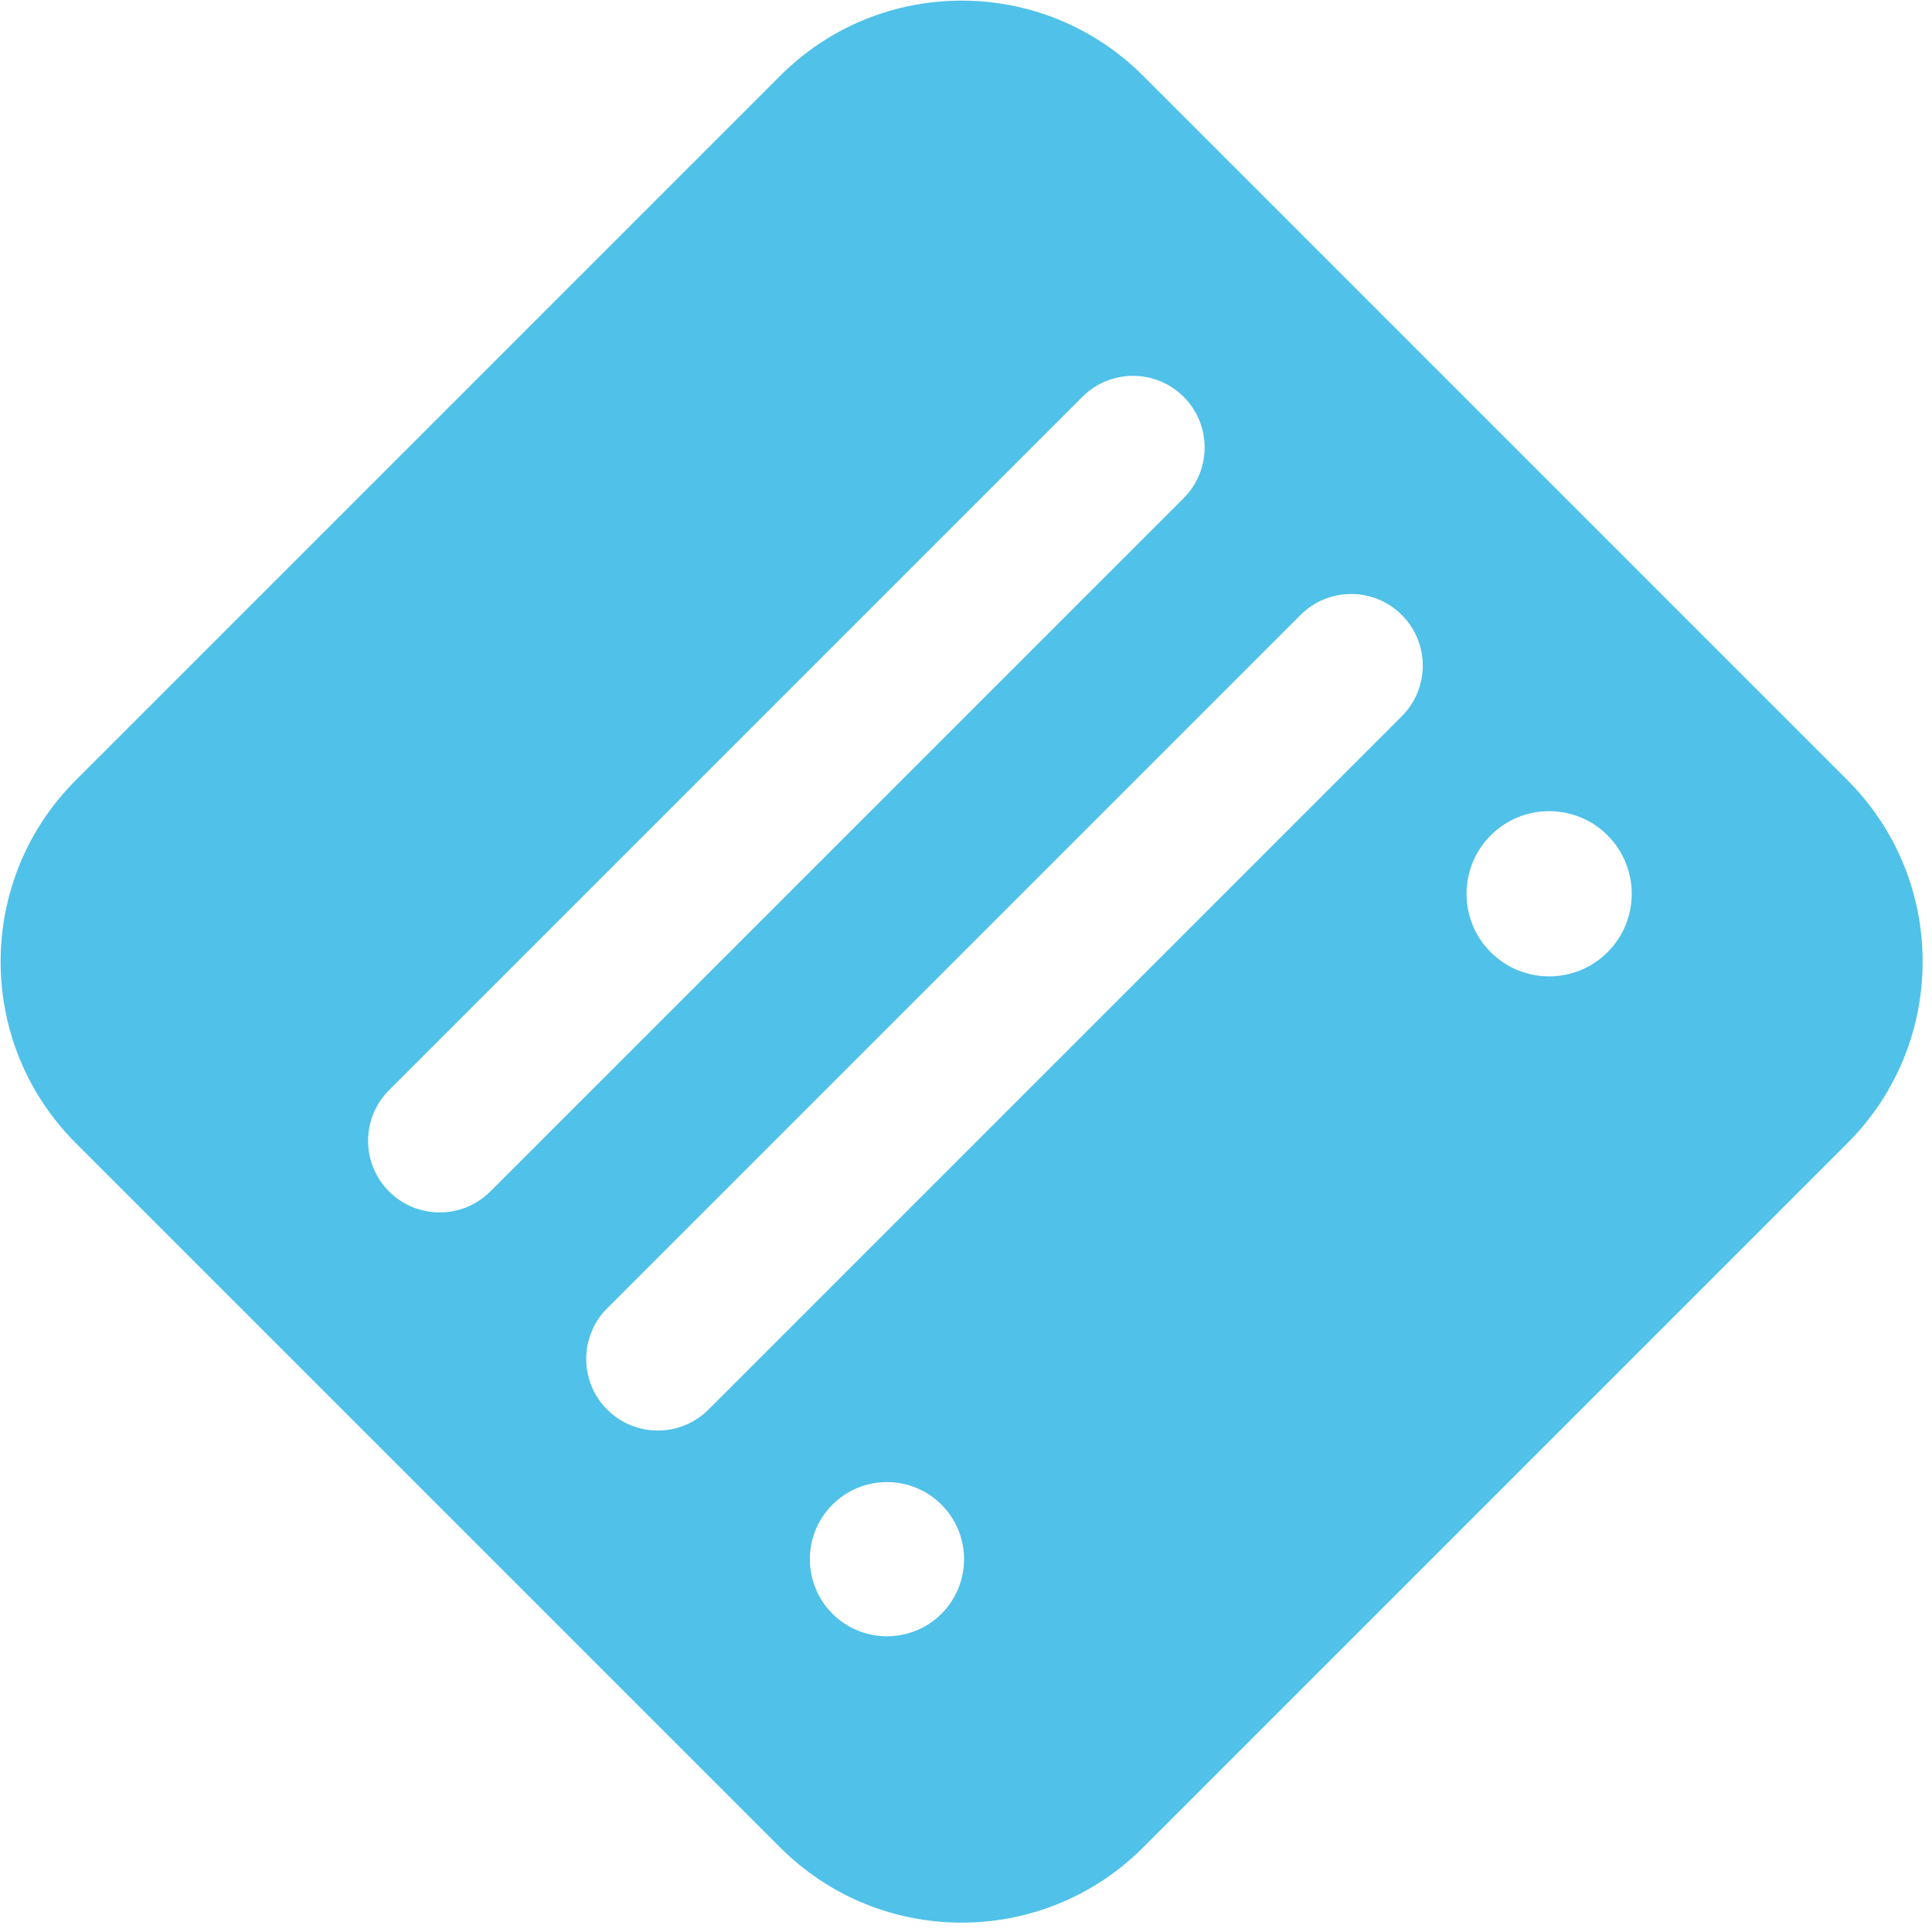 <?xml version="1.0" encoding="UTF-8" standalone="no"?>
<svg width="128px" height="128px" viewBox="0 0 128 128" version="1.1" xmlns="http://www.w3.org/2000/svg" xmlns:xlink="http://www.w3.org/1999/xlink" xmlns:sketch="http://www.bohemiancoding.com/sketch/ns">
    <!-- Generator: Sketch 3.3.3 (12072) - http://www.bohemiancoding.com/sketch -->
    <title>Bootflat-Logo-Coloured</title>
    <desc>Created with Sketch.</desc>
    <defs></defs>
    <g id="Page-1" stroke="none" stroke-width="1" fill="none" fill-rule="evenodd" sketch:type="MSPage">
        <g id="Bootflat-Logo-Coloured" sketch:type="MSArtboardGroup" fill="#50C1E9">
            <path d="M13.711,30.703 C13.711,21.318 21.33,13.711 30.703,13.711 L96.719,13.711 C106.103,13.711 113.711,21.33 113.711,30.703 L113.711,96.719 C113.711,106.103 106.092,113.711 96.719,113.711 L30.703,113.711 C21.318,113.711 13.711,106.092 13.711,96.719 L13.711,30.703 Z M42.908,31.592 C42.908,28.973 45.037,26.849 47.652,26.849 C50.273,26.849 52.397,28.977 52.397,31.592 L52.397,96.56 C52.397,99.179 50.267,101.302 47.652,101.302 C45.032,101.302 42.908,99.174 42.908,96.56 L42.908,31.592 Z M63.346,31.592 C63.346,28.973 65.475,26.849 68.09,26.849 C70.711,26.849 72.835,28.977 72.835,31.592 L72.835,96.56 C72.835,99.179 70.705,101.302 68.09,101.302 C65.47,101.302 63.346,99.174 63.346,96.56 L63.346,31.592 Z M82.581,33.008 C82.581,29.985 85.038,27.534 88.055,27.534 C91.078,27.534 93.529,29.991 93.529,33.008 C93.529,36.032 91.072,38.483 88.055,38.483 C85.032,38.483 82.581,36.025 82.581,33.008 Z M83.097,95.203 C83.097,92.381 85.39,90.094 88.206,90.094 C91.028,90.094 93.316,92.387 93.316,95.203 C93.316,98.025 91.022,100.313 88.206,100.313 C85.384,100.313 83.097,98.019 83.097,95.203 Z" sketch:type="MSShapeGroup" transform="translate(63.711, 63.711) rotate(45) translate(-63.711, -63.711) "></path>
        </g>
    </g>
</svg>
